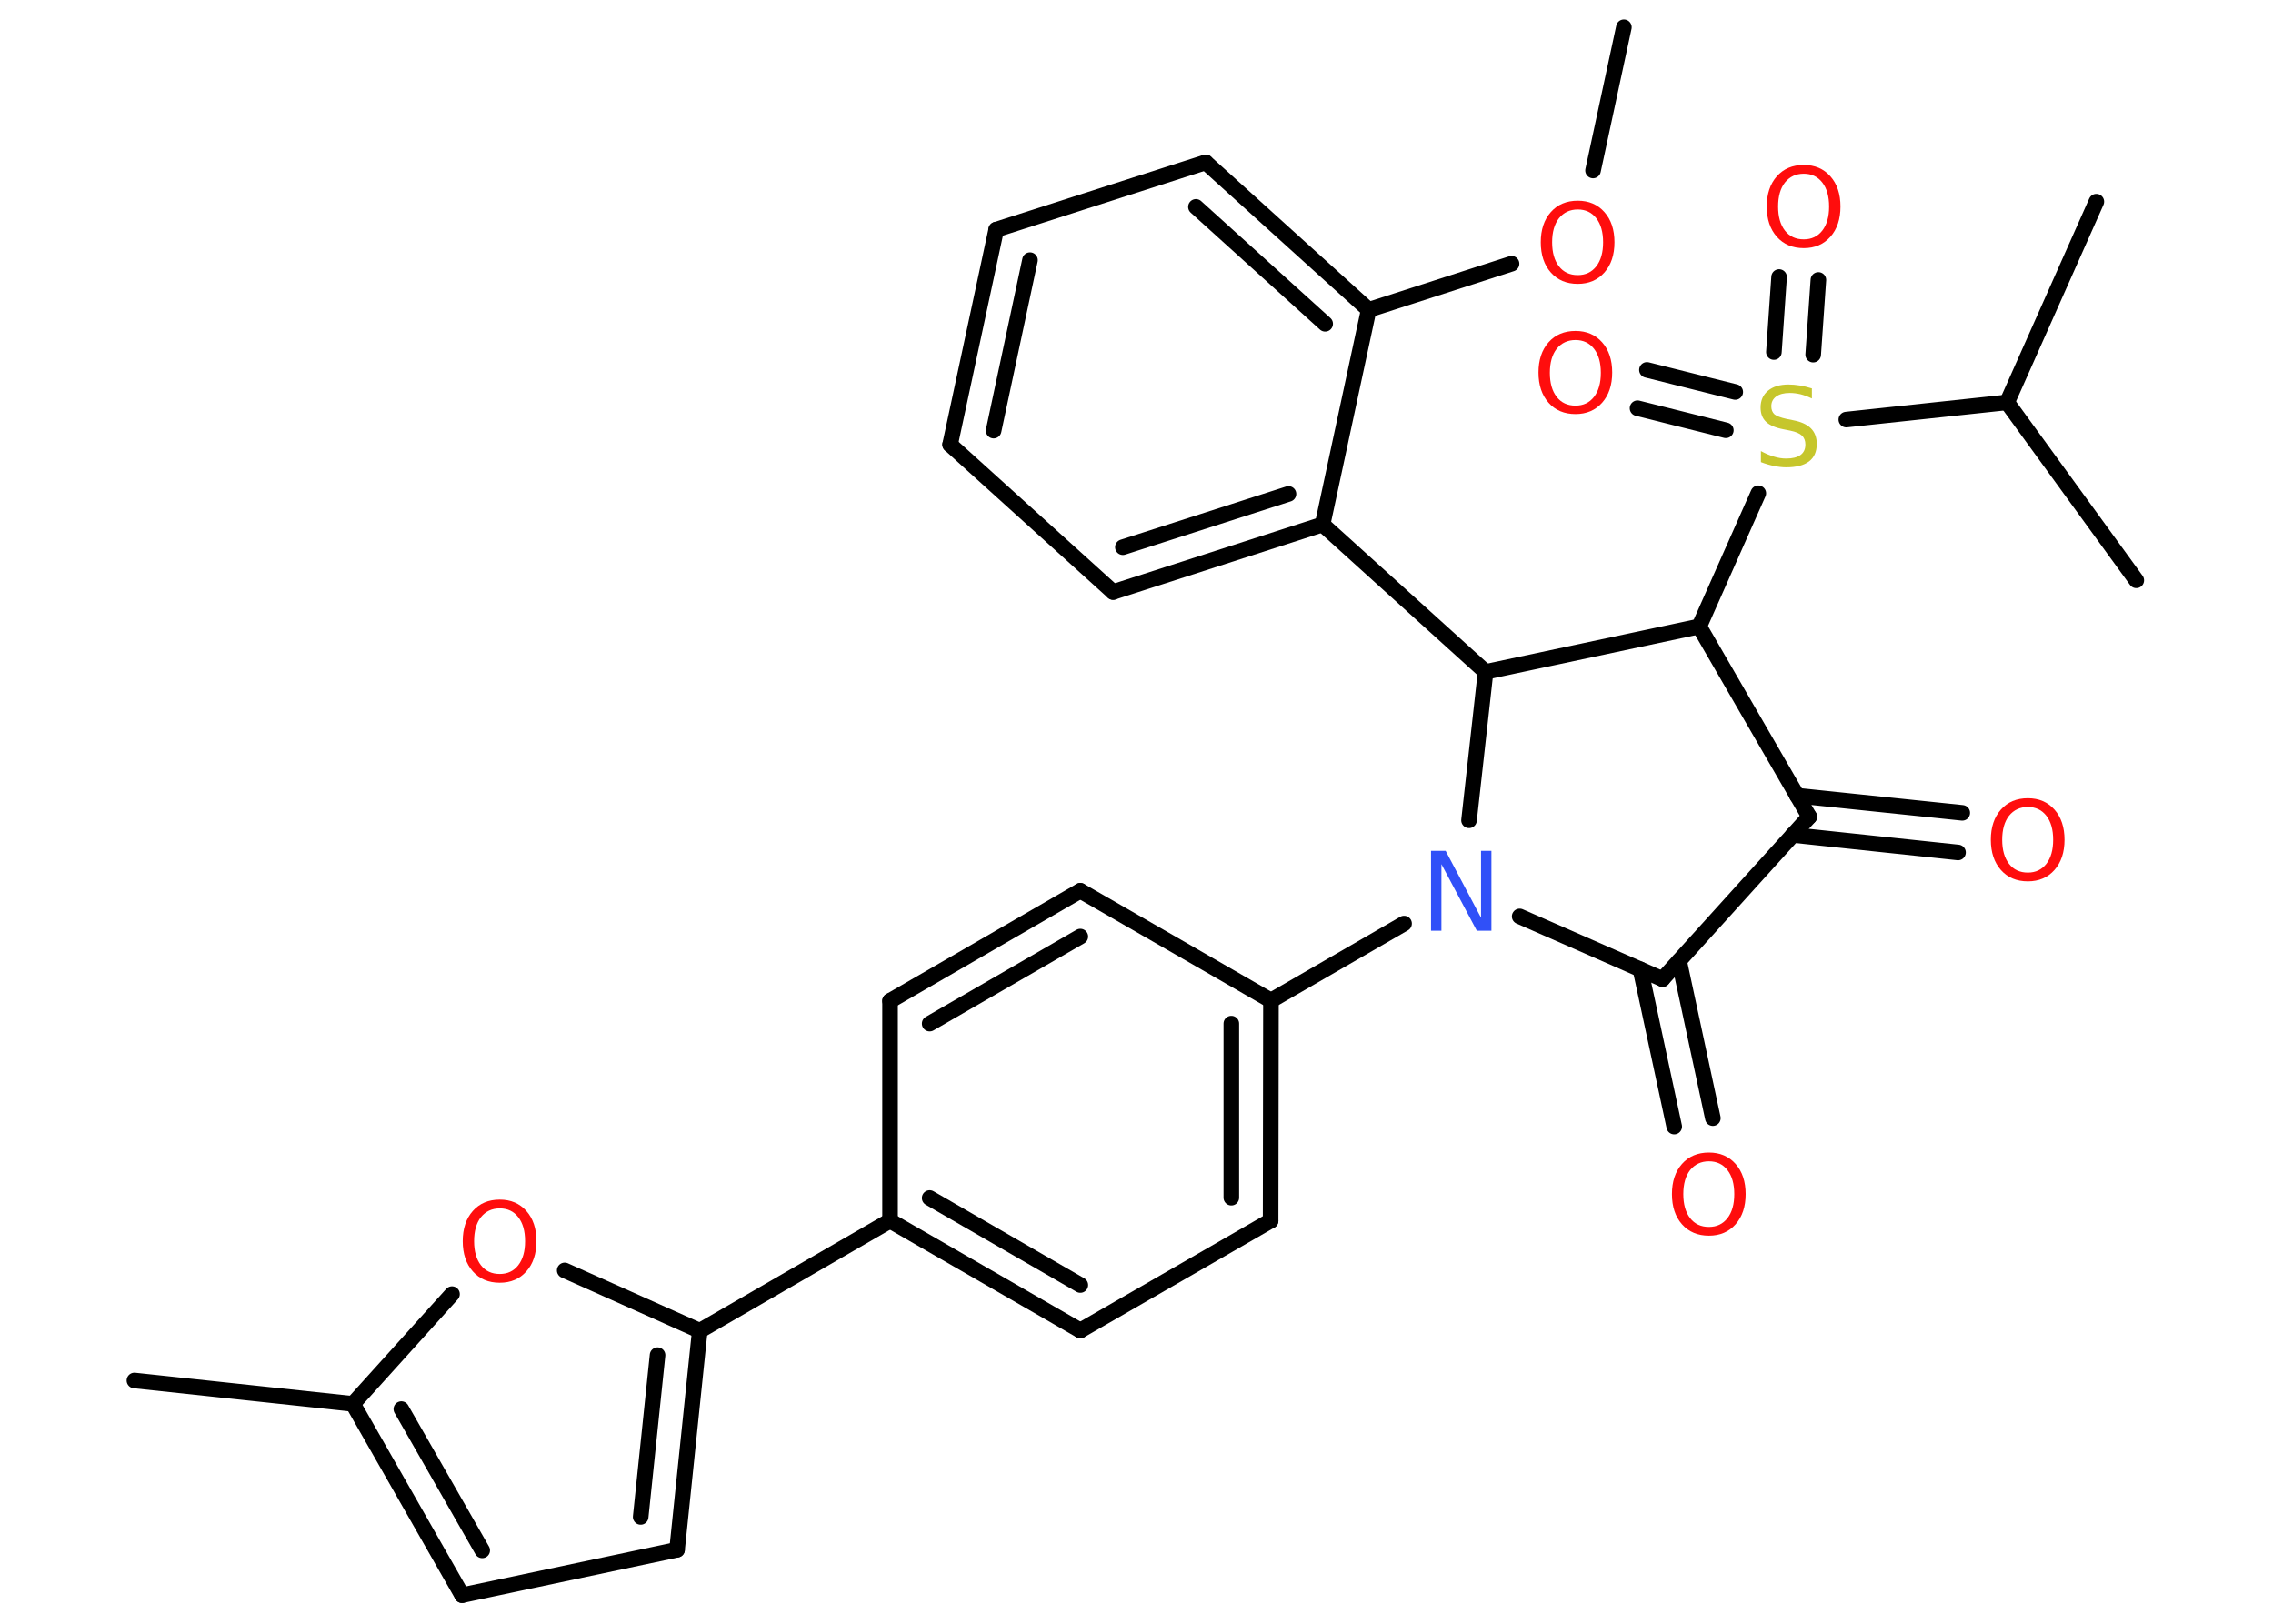 <?xml version='1.0' encoding='UTF-8'?>
<!DOCTYPE svg PUBLIC "-//W3C//DTD SVG 1.1//EN" "http://www.w3.org/Graphics/SVG/1.1/DTD/svg11.dtd">
<svg version='1.2' xmlns='http://www.w3.org/2000/svg' xmlns:xlink='http://www.w3.org/1999/xlink' width='70.0mm' height='50.0mm' viewBox='0 0 70.0 50.0'>
  <desc>Generated by the Chemistry Development Kit (http://github.com/cdk)</desc>
  <g stroke-linecap='round' stroke-linejoin='round' stroke='#000000' stroke-width='.48' fill='#FF0D0D'>
    <rect x='.0' y='.0' width='70.0' height='50.0' fill='#FFFFFF' stroke='none'/>
    <g id='mol1' class='mol'>
      <line id='mol1bnd1' class='bond' x1='50.01' y1='.84' x2='49.06' y2='5.25'/>
      <line id='mol1bnd2' class='bond' x1='46.55' y1='8.12' x2='42.15' y2='9.54'/>
      <g id='mol1bnd3' class='bond'>
        <line x1='42.15' y1='9.54' x2='37.13' y2='5.0'/>
        <line x1='40.81' y1='9.97' x2='36.83' y2='6.37'/>
      </g>
      <line id='mol1bnd4' class='bond' x1='37.13' y1='5.0' x2='30.68' y2='7.07'/>
      <g id='mol1bnd5' class='bond'>
        <line x1='30.68' y1='7.07' x2='29.26' y2='13.69'/>
        <line x1='31.72' y1='8.01' x2='30.6' y2='13.26'/>
      </g>
      <line id='mol1bnd6' class='bond' x1='29.26' y1='13.69' x2='34.28' y2='18.23'/>
      <g id='mol1bnd7' class='bond'>
        <line x1='34.28' y1='18.23' x2='40.73' y2='16.15'/>
        <line x1='34.58' y1='16.85' x2='39.68' y2='15.21'/>
      </g>
      <line id='mol1bnd8' class='bond' x1='42.15' y1='9.54' x2='40.73' y2='16.15'/>
      <line id='mol1bnd9' class='bond' x1='40.73' y1='16.15' x2='45.75' y2='20.69'/>
      <line id='mol1bnd10' class='bond' x1='45.75' y1='20.69' x2='52.33' y2='19.29'/>
      <line id='mol1bnd11' class='bond' x1='52.33' y1='19.29' x2='54.15' y2='15.19'/>
      <g id='mol1bnd12' class='bond'>
        <line x1='54.63' y1='10.84' x2='54.79' y2='8.53'/>
        <line x1='55.84' y1='10.92' x2='56.0' y2='8.62'/>
      </g>
      <g id='mol1bnd13' class='bond'>
        <line x1='53.15' y1='13.25' x2='50.43' y2='12.57'/>
        <line x1='53.44' y1='12.07' x2='50.72' y2='11.39'/>
      </g>
      <line id='mol1bnd14' class='bond' x1='56.86' y1='12.92' x2='61.81' y2='12.39'/>
      <line id='mol1bnd15' class='bond' x1='61.81' y1='12.39' x2='64.56' y2='6.21'/>
      <line id='mol1bnd16' class='bond' x1='61.81' y1='12.39' x2='65.79' y2='17.87'/>
      <line id='mol1bnd17' class='bond' x1='52.33' y1='19.29' x2='55.72' y2='25.15'/>
      <g id='mol1bnd18' class='bond'>
        <line x1='55.34' y1='24.5' x2='60.43' y2='25.03'/>
        <line x1='55.21' y1='25.71' x2='60.3' y2='26.25'/>
      </g>
      <line id='mol1bnd19' class='bond' x1='55.72' y1='25.15' x2='51.2' y2='30.15'/>
      <g id='mol1bnd20' class='bond'>
        <line x1='51.71' y1='29.59' x2='52.75' y2='34.43'/>
        <line x1='50.52' y1='29.85' x2='51.56' y2='34.69'/>
      </g>
      <line id='mol1bnd21' class='bond' x1='51.2' y1='30.15' x2='46.8' y2='28.22'/>
      <line id='mol1bnd22' class='bond' x1='45.75' y1='20.69' x2='45.24' y2='25.26'/>
      <line id='mol1bnd23' class='bond' x1='43.24' y1='28.44' x2='39.14' y2='30.81'/>
      <g id='mol1bnd24' class='bond'>
        <line x1='39.13' y1='37.59' x2='39.14' y2='30.81'/>
        <line x1='37.92' y1='36.88' x2='37.92' y2='31.52'/>
      </g>
      <line id='mol1bnd25' class='bond' x1='39.13' y1='37.59' x2='33.27' y2='40.97'/>
      <g id='mol1bnd26' class='bond'>
        <line x1='27.41' y1='37.59' x2='33.27' y2='40.97'/>
        <line x1='28.63' y1='36.89' x2='33.27' y2='39.57'/>
      </g>
      <line id='mol1bnd27' class='bond' x1='27.41' y1='37.59' x2='21.55' y2='40.98'/>
      <g id='mol1bnd28' class='bond'>
        <line x1='20.85' y1='47.72' x2='21.55' y2='40.98'/>
        <line x1='19.73' y1='46.71' x2='20.25' y2='41.73'/>
      </g>
      <line id='mol1bnd29' class='bond' x1='20.85' y1='47.72' x2='14.23' y2='49.12'/>
      <g id='mol1bnd30' class='bond'>
        <line x1='10.87' y1='43.23' x2='14.23' y2='49.12'/>
        <line x1='12.36' y1='43.39' x2='14.85' y2='47.74'/>
      </g>
      <line id='mol1bnd31' class='bond' x1='10.87' y1='43.23' x2='4.14' y2='42.51'/>
      <line id='mol1bnd32' class='bond' x1='10.87' y1='43.23' x2='13.92' y2='39.85'/>
      <line id='mol1bnd33' class='bond' x1='21.55' y1='40.98' x2='17.39' y2='39.12'/>
      <line id='mol1bnd34' class='bond' x1='27.41' y1='37.59' x2='27.41' y2='30.82'/>
      <g id='mol1bnd35' class='bond'>
        <line x1='33.27' y1='27.43' x2='27.41' y2='30.82'/>
        <line x1='33.27' y1='28.84' x2='28.63' y2='31.52'/>
      </g>
      <line id='mol1bnd36' class='bond' x1='39.14' y1='30.81' x2='33.27' y2='27.43'/>
      <path id='mol1atm2' class='atom' d='M48.59 6.45q-.36 .0 -.58 .27q-.21 .27 -.21 .74q.0 .47 .21 .74q.21 .27 .58 .27q.36 .0 .57 -.27q.21 -.27 .21 -.74q.0 -.47 -.21 -.74q-.21 -.27 -.57 -.27zM48.59 6.18q.51 .0 .82 .35q.31 .35 .31 .93q.0 .58 -.31 .93q-.31 .35 -.82 .35q-.52 .0 -.83 -.35q-.31 -.35 -.31 -.93q.0 -.58 .31 -.93q.31 -.35 .83 -.35z' stroke='none'/>
      <path id='mol1atm11' class='atom' d='M55.8 11.95v.32q-.19 -.09 -.35 -.13q-.17 -.04 -.33 -.04q-.27 .0 -.42 .11q-.15 .11 -.15 .3q.0 .16 .1 .25q.1 .08 .37 .14l.2 .04q.37 .07 .55 .25q.18 .18 .18 .48q.0 .36 -.24 .54q-.24 .18 -.7 .18q-.17 .0 -.37 -.04q-.2 -.04 -.41 -.12v-.34q.2 .11 .4 .17q.19 .06 .38 .06q.29 .0 .44 -.11q.15 -.11 .15 -.32q.0 -.18 -.11 -.28q-.11 -.1 -.36 -.15l-.2 -.04q-.37 -.07 -.54 -.23q-.17 -.16 -.17 -.44q.0 -.33 .23 -.52q.23 -.19 .63 -.19q.17 .0 .35 .03q.18 .03 .37 .09z' stroke='none' fill='#C6C62C'/>
      <path id='mol1atm12' class='atom' d='M55.55 5.35q-.36 .0 -.58 .27q-.21 .27 -.21 .74q.0 .47 .21 .74q.21 .27 .58 .27q.36 .0 .57 -.27q.21 -.27 .21 -.74q.0 -.47 -.21 -.74q-.21 -.27 -.57 -.27zM55.55 5.08q.51 .0 .82 .35q.31 .35 .31 .93q.0 .58 -.31 .93q-.31 .35 -.82 .35q-.52 .0 -.83 -.35q-.31 -.35 -.31 -.93q.0 -.58 .31 -.93q.31 -.35 .83 -.35z' stroke='none'/>
      <path id='mol1atm13' class='atom' d='M48.52 10.47q-.36 .0 -.58 .27q-.21 .27 -.21 .74q.0 .47 .21 .74q.21 .27 .58 .27q.36 .0 .57 -.27q.21 -.27 .21 -.74q.0 -.47 -.21 -.74q-.21 -.27 -.57 -.27zM48.52 10.19q.51 .0 .82 .35q.31 .35 .31 .93q.0 .58 -.31 .93q-.31 .35 -.82 .35q-.52 .0 -.83 -.35q-.31 -.35 -.31 -.93q.0 -.58 .31 -.93q.31 -.35 .83 -.35z' stroke='none'/>
      <path id='mol1atm18' class='atom' d='M62.45 24.85q-.36 .0 -.58 .27q-.21 .27 -.21 .74q.0 .47 .21 .74q.21 .27 .58 .27q.36 .0 .57 -.27q.21 -.27 .21 -.74q.0 -.47 -.21 -.74q-.21 -.27 -.57 -.27zM62.45 24.58q.51 .0 .82 .35q.31 .35 .31 .93q.0 .58 -.31 .93q-.31 .35 -.82 .35q-.52 .0 -.83 -.35q-.31 -.35 -.31 -.93q.0 -.58 .31 -.93q.31 -.35 .83 -.35z' stroke='none'/>
      <path id='mol1atm20' class='atom' d='M52.63 35.76q-.36 .0 -.58 .27q-.21 .27 -.21 .74q.0 .47 .21 .74q.21 .27 .58 .27q.36 .0 .57 -.27q.21 -.27 .21 -.74q.0 -.47 -.21 -.74q-.21 -.27 -.57 -.27zM52.63 35.49q.51 .0 .82 .35q.31 .35 .31 .93q.0 .58 -.31 .93q-.31 .35 -.82 .35q-.52 .0 -.83 -.35q-.31 -.35 -.31 -.93q.0 -.58 .31 -.93q.31 -.35 .83 -.35z' stroke='none'/>
      <path id='mol1atm21' class='atom' d='M44.07 26.2h.45l1.09 2.06v-2.06h.32v2.46h-.45l-1.09 -2.05v2.05h-.32v-2.46z' stroke='none' fill='#3050F8'/>
      <path id='mol1atm31' class='atom' d='M15.39 37.21q-.36 .0 -.58 .27q-.21 .27 -.21 .74q.0 .47 .21 .74q.21 .27 .58 .27q.36 .0 .57 -.27q.21 -.27 .21 -.74q.0 -.47 -.21 -.74q-.21 -.27 -.57 -.27zM15.39 36.94q.51 .0 .82 .35q.31 .35 .31 .93q.0 .58 -.31 .93q-.31 .35 -.82 .35q-.52 .0 -.83 -.35q-.31 -.35 -.31 -.93q.0 -.58 .31 -.93q.31 -.35 .83 -.35z' stroke='none'/>
    </g>
  </g>
</svg>

